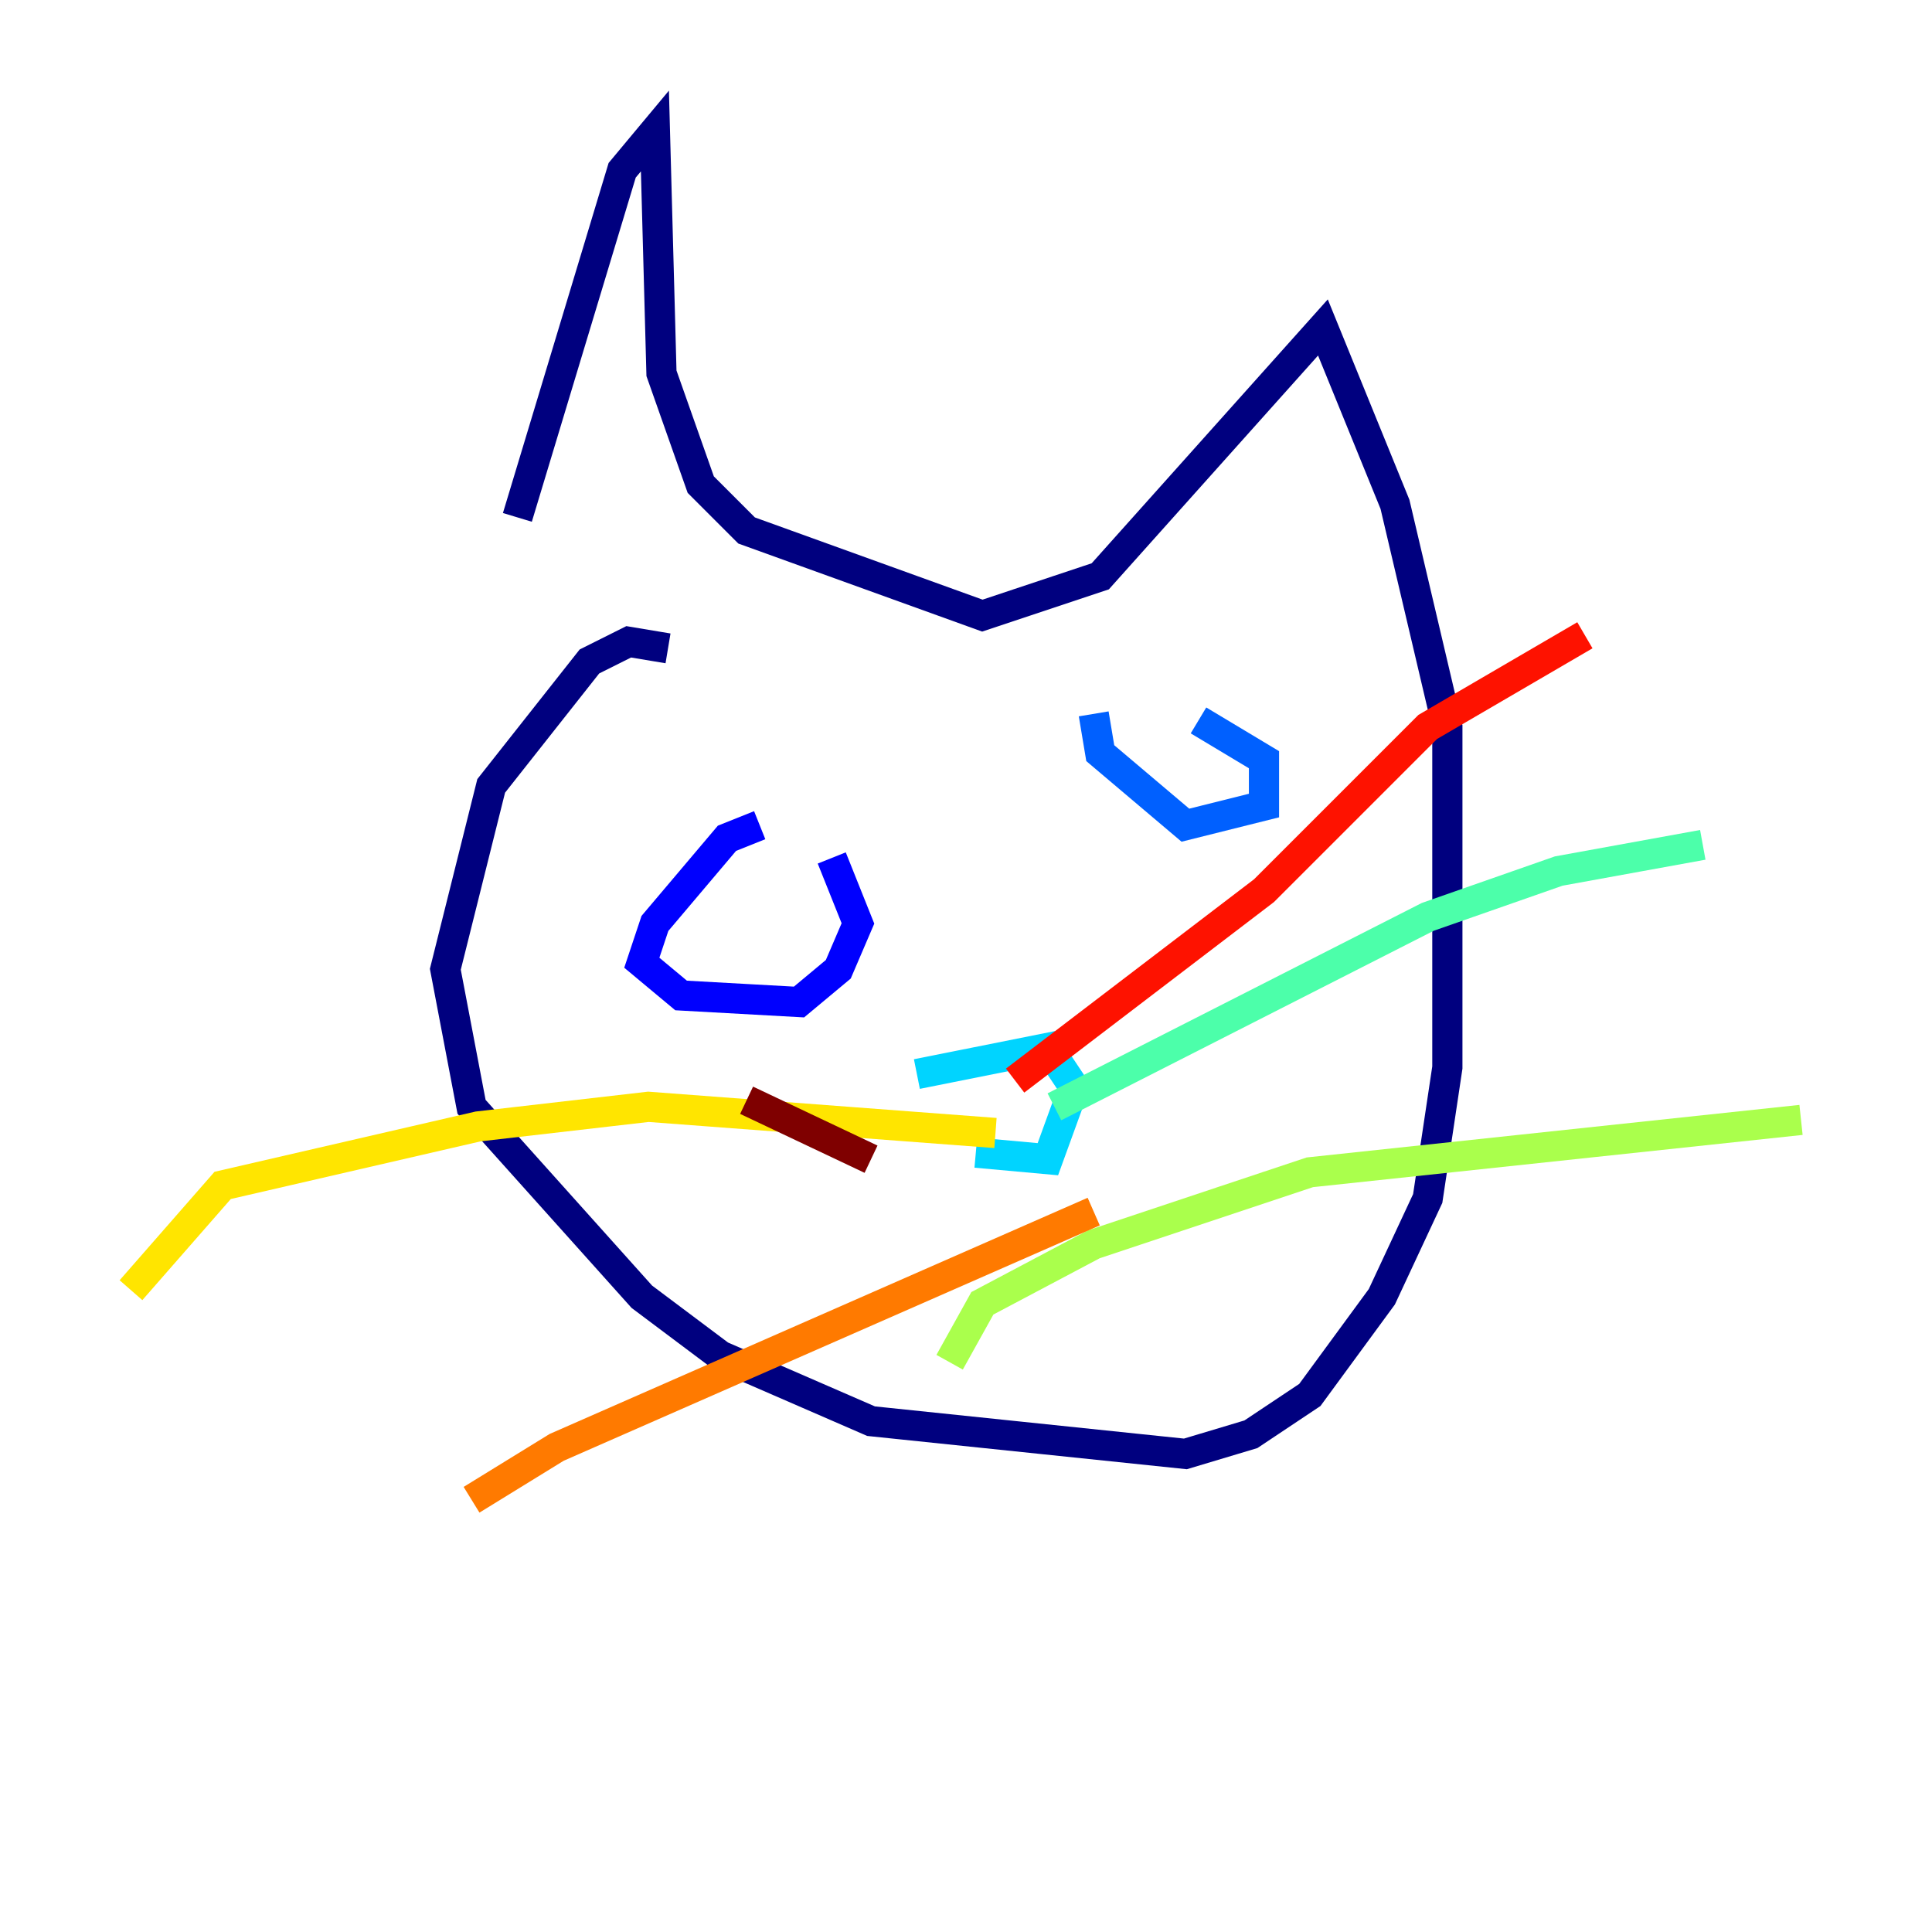 <?xml version="1.0" encoding="utf-8" ?>
<svg baseProfile="tiny" height="128" version="1.2" viewBox="0,0,128,128" width="128" xmlns="http://www.w3.org/2000/svg" xmlns:ev="http://www.w3.org/2001/xml-events" xmlns:xlink="http://www.w3.org/1999/xlink"><defs /><polyline fill="none" points="44.258,42.956 41.654,42.522 39.051,43.824 32.542,52.068 29.505,64.217 31.241,73.329 42.522,85.912 47.729,89.817 57.709,94.156 78.536,96.325 82.875,95.024 86.78,92.42 91.552,85.912 94.59,79.403 95.891,70.725 95.891,48.163 92.42,33.41 87.647,21.695 72.895,38.183 65.085,40.786 49.464,35.146 46.427,32.108 43.824,24.732 43.39,8.678 41.22,11.281 34.278,34.278" stroke="#00007f" stroke-width="2" /><polyline fill="none" points="50.332,54.671 48.163,55.539 43.39,61.18 42.522,63.783 45.125,65.953 52.936,66.386 55.539,64.217 56.841,61.18 55.105,56.841" stroke="#0000fe" stroke-width="2" /><polyline fill="none" points="72.461,47.295 72.895,49.898 78.536,54.671 83.742,53.37 83.742,50.332 79.403,47.729" stroke="#0060ff" stroke-width="2" /><polyline fill="none" points="60.746,71.159 69.424,69.424 71.159,72.027 69.424,76.8 64.651,76.366" stroke="#00d4ff" stroke-width="2" /><polyline fill="none" points="69.858,73.329 94.59,60.746 103.268,57.709 112.814,55.973" stroke="#4cffaa" stroke-width="2" /><polyline fill="none" points="62.915,90.251 65.085,86.346 72.461,82.441 86.78,77.668 119.322,74.197" stroke="#aaff4c" stroke-width="2" /><polyline fill="none" points="65.953,75.064 42.956,73.329 31.675,74.63 14.752,78.536 8.678,85.478" stroke="#ffe500" stroke-width="2" /><polyline fill="none" points="72.461,80.271 36.881,95.891 31.241,99.363" stroke="#ff7a00" stroke-width="2" /><polyline fill="none" points="67.254,71.593 83.742,59.01 94.59,48.163 105.003,42.088" stroke="#fe1200" stroke-width="2" /><polyline fill="none" points="57.709,76.8 49.464,72.895" stroke="#7f0000" stroke-width="2" /></svg>